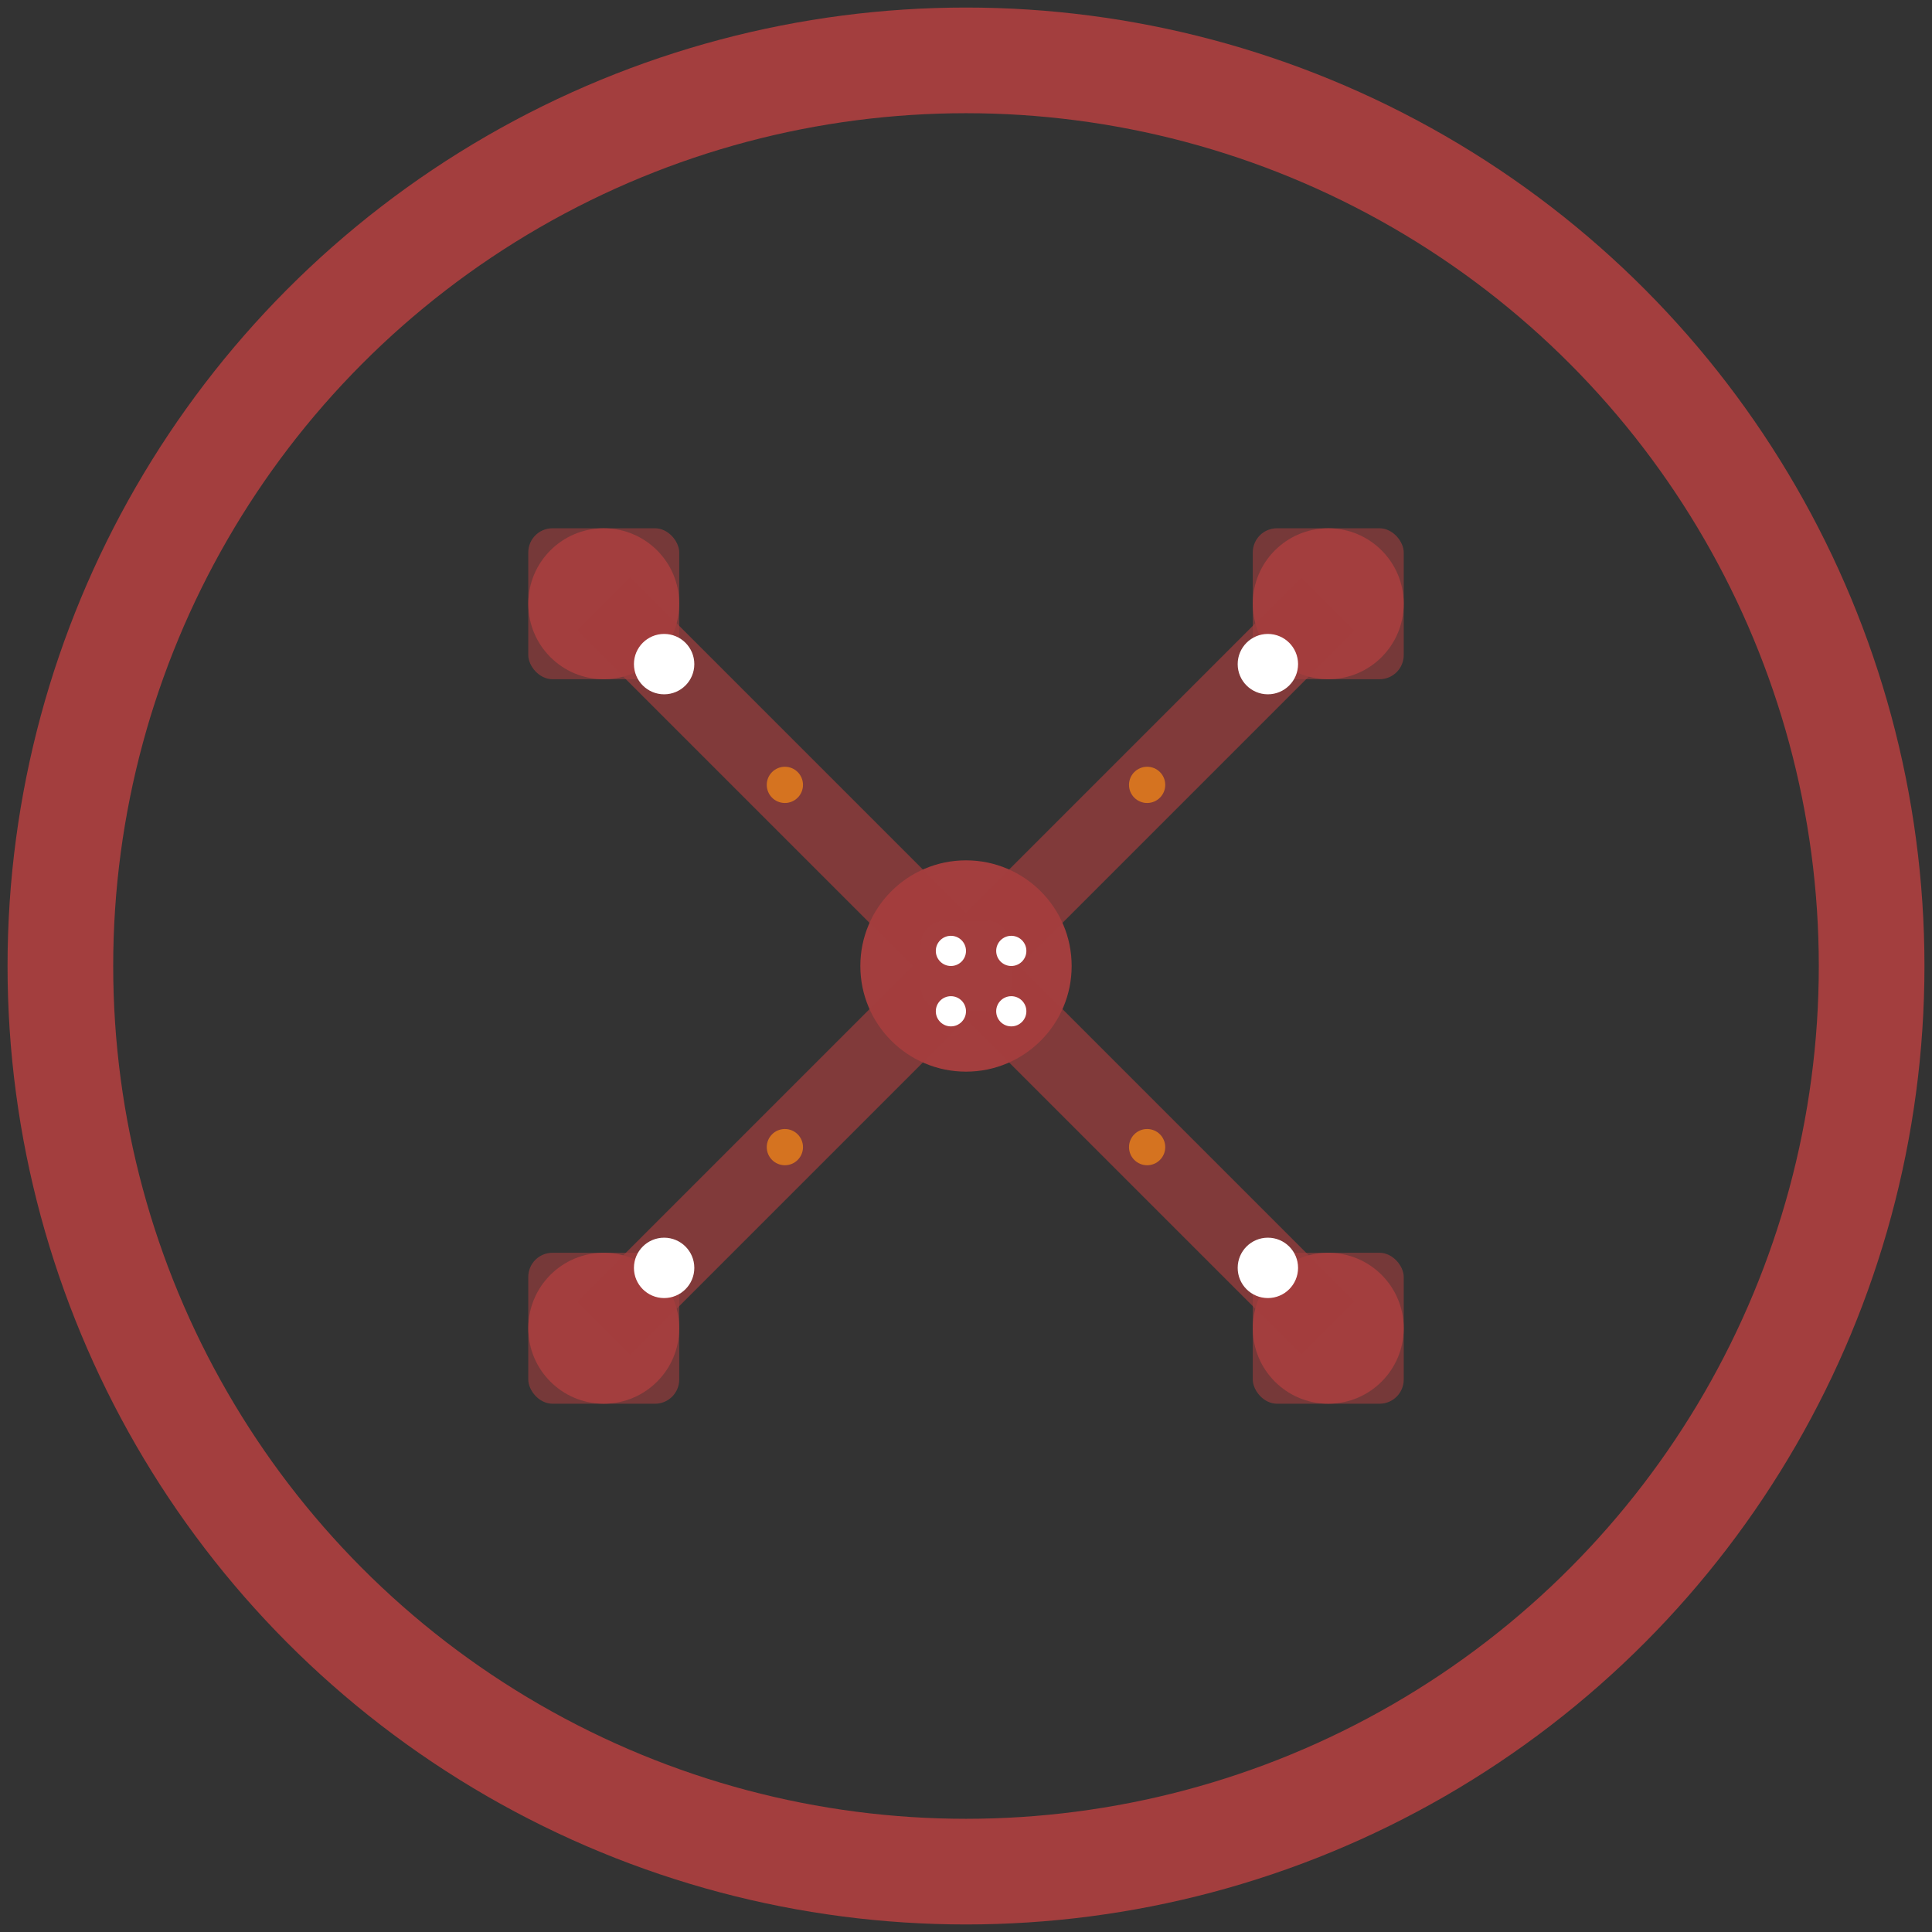 <svg width="64" height="64" viewBox="0 0 64 64" fill="none" xmlns="http://www.w3.org/2000/svg">
  <rect x="0" y="0" width="64" height="64" fill="#333333" stroke="none"/>
  <circle cx="32" cy="32" r="30" fill="none" stroke="#A33E3E" stroke-width="3.5"/>
  <circle cx="32" cy="32" r="27" fill="none" stroke="none"/>
  <circle cx="20" cy="20" r="2.5" fill="#A33E3E"/>
  <circle cx="44" cy="20" r="2.5" fill="#A33E3E"/>
  <circle cx="20" cy="44" r="2.5" fill="#A33E3E"/>
  <circle cx="44" cy="44" r="2.5" fill="#A33E3E"/>
  <circle cx="32" cy="32" r="3.5" fill="#A33E3E"/>
  <line x1="20" y1="20" x2="32" y2="32" stroke="#A33E3E" stroke-width="2.5" opacity="0.7"/>
  <line x1="44" y1="20" x2="32" y2="32" stroke="#A33E3E" stroke-width="2.5" opacity="0.7"/>
  <line x1="20" y1="44" x2="32" y2="32" stroke="#A33E3E" stroke-width="2.5" opacity="0.7"/>
  <line x1="44" y1="44" x2="32" y2="32" stroke="#A33E3E" stroke-width="2.5" opacity="0.7"/>
  <rect x="30.5" y="30.5" width="3" height="3" rx="0.8" fill="#A33E3E"/>
  <circle cx="31.5" cy="31.5" r="0.5" fill="white"/>
  <circle cx="33.5" cy="31.5" r="0.5" fill="white"/>
  <circle cx="31.5" cy="33.5" r="0.5" fill="white"/>
  <circle cx="33.5" cy="33.5" r="0.5" fill="white"/>
  <rect x="17.5" y="17.5" width="5" height="5" rx="0.8" fill="#A33E3E" opacity="0.6"/>
  <rect x="41.5" y="17.5" width="5" height="5" rx="0.8" fill="#A33E3E" opacity="0.6"/>
  <rect x="17.5" y="41.5" width="5" height="5" rx="0.8" fill="#A33E3E" opacity="0.6"/>
  <rect x="41.5" y="41.5" width="5" height="5" rx="0.8" fill="#A33E3E" opacity="0.6"/>
  <circle cx="22" cy="22" r="1" fill="white"/>
  <circle cx="42" cy="22" r="1" fill="white"/>
  <circle cx="22" cy="42" r="1" fill="white"/>
  <circle cx="42" cy="42" r="1" fill="white"/>
  <circle cx="26" cy="26" r="0.6" fill="rgb(250, 140, 22)" opacity="0.7"/>
  <circle cx="38" cy="26" r="0.6" fill="rgb(250, 140, 22)" opacity="0.7"/>
  <circle cx="26" cy="38" r="0.6" fill="rgb(250, 140, 22)" opacity="0.7"/>
  <circle cx="38" cy="38" r="0.6" fill="rgb(250, 140, 22)" opacity="0.7"/>
</svg>
